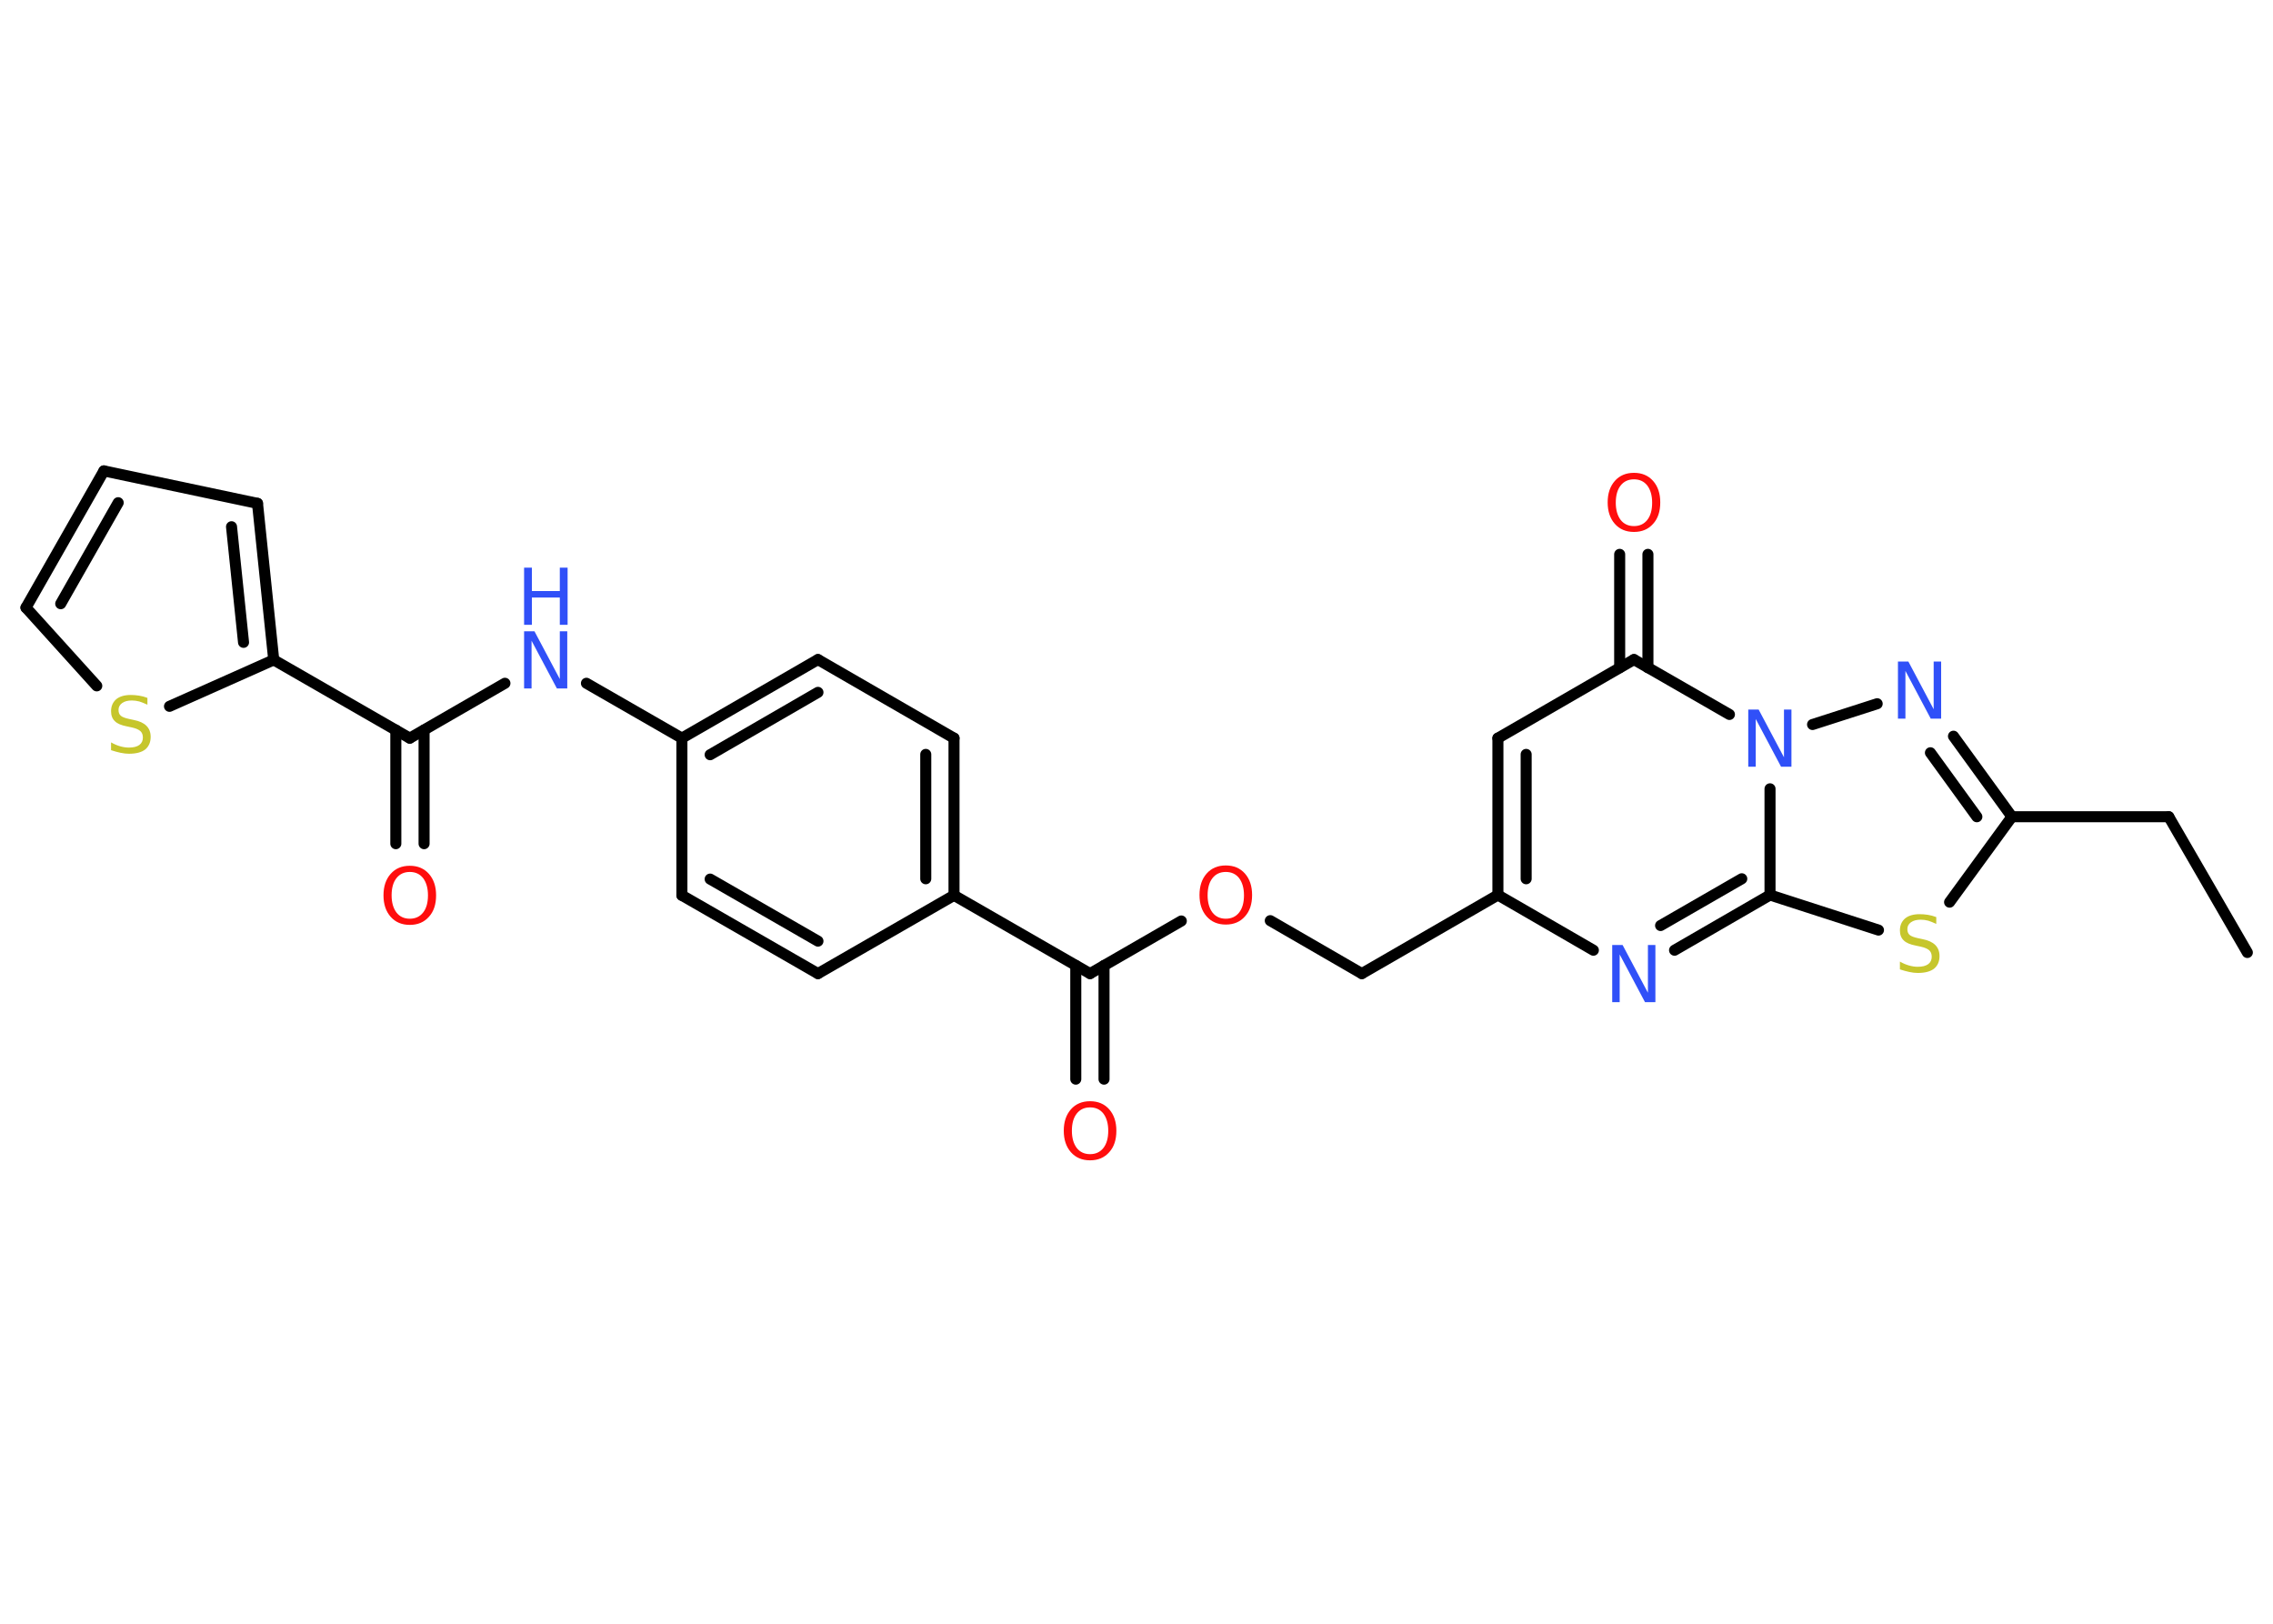 <?xml version='1.0' encoding='UTF-8'?>
<!DOCTYPE svg PUBLIC "-//W3C//DTD SVG 1.1//EN" "http://www.w3.org/Graphics/SVG/1.1/DTD/svg11.dtd">
<svg version='1.2' xmlns='http://www.w3.org/2000/svg' xmlns:xlink='http://www.w3.org/1999/xlink' width='70.0mm' height='50.0mm' viewBox='0 0 70.0 50.0'>
  <desc>Generated by the Chemistry Development Kit (http://github.com/cdk)</desc>
  <g stroke-linecap='round' stroke-linejoin='round' stroke='#000000' stroke-width='.34' fill='#3050F8'>
    <rect x='.0' y='.0' width='70.0' height='50.0' fill='#FFFFFF' stroke='none'/>
    <g id='mol1' class='mol'>
      <line id='mol1bnd1' class='bond' x1='69.21' y1='29.33' x2='66.79' y2='25.15'/>
      <line id='mol1bnd2' class='bond' x1='66.79' y1='25.15' x2='61.96' y2='25.15'/>
      <g id='mol1bnd3' class='bond'>
        <line x1='61.96' y1='25.15' x2='60.16' y2='22.67'/>
        <line x1='60.88' y1='25.15' x2='59.45' y2='23.18'/>
      </g>
      <line id='mol1bnd4' class='bond' x1='57.81' y1='21.67' x2='55.82' y2='22.31'/>
      <line id='mol1bnd5' class='bond' x1='53.26' y1='22.0' x2='50.32' y2='20.31'/>
      <g id='mol1bnd6' class='bond'>
        <line x1='49.88' y1='20.56' x2='49.88' y2='17.07'/>
        <line x1='50.75' y1='20.56' x2='50.75' y2='17.07'/>
      </g>
      <line id='mol1bnd7' class='bond' x1='50.32' y1='20.31' x2='46.13' y2='22.73'/>
      <g id='mol1bnd8' class='bond'>
        <line x1='46.13' y1='22.73' x2='46.13' y2='27.56'/>
        <line x1='47.0' y1='23.23' x2='47.0' y2='27.06'/>
      </g>
      <line id='mol1bnd9' class='bond' x1='46.13' y1='27.56' x2='41.94' y2='29.98'/>
      <line id='mol1bnd10' class='bond' x1='41.94' y1='29.98' x2='39.12' y2='28.35'/>
      <line id='mol1bnd11' class='bond' x1='36.38' y1='28.36' x2='33.57' y2='29.98'/>
      <g id='mol1bnd12' class='bond'>
        <line x1='34.0' y1='29.73' x2='34.0' y2='33.23'/>
        <line x1='33.13' y1='29.73' x2='33.13' y2='33.23'/>
      </g>
      <line id='mol1bnd13' class='bond' x1='33.57' y1='29.98' x2='29.38' y2='27.57'/>
      <g id='mol1bnd14' class='bond'>
        <line x1='29.38' y1='27.57' x2='29.38' y2='22.73'/>
        <line x1='28.51' y1='27.06' x2='28.51' y2='23.23'/>
      </g>
      <line id='mol1bnd15' class='bond' x1='29.38' y1='22.73' x2='25.19' y2='20.31'/>
      <g id='mol1bnd16' class='bond'>
        <line x1='25.19' y1='20.31' x2='21.0' y2='22.73'/>
        <line x1='25.19' y1='21.32' x2='21.87' y2='23.24'/>
      </g>
      <line id='mol1bnd17' class='bond' x1='21.0' y1='22.73' x2='18.06' y2='21.04'/>
      <line id='mol1bnd18' class='bond' x1='15.55' y1='21.04' x2='12.62' y2='22.73'/>
      <g id='mol1bnd19' class='bond'>
        <line x1='13.06' y1='22.48' x2='13.06' y2='25.98'/>
        <line x1='12.19' y1='22.48' x2='12.19' y2='25.98'/>
      </g>
      <line id='mol1bnd20' class='bond' x1='12.62' y1='22.73' x2='8.43' y2='20.32'/>
      <g id='mol1bnd21' class='bond'>
        <line x1='8.43' y1='20.32' x2='7.93' y2='15.5'/>
        <line x1='7.5' y1='19.78' x2='7.13' y2='16.22'/>
      </g>
      <line id='mol1bnd22' class='bond' x1='7.93' y1='15.5' x2='3.2' y2='14.5'/>
      <g id='mol1bnd23' class='bond'>
        <line x1='3.2' y1='14.5' x2='.8' y2='18.71'/>
        <line x1='3.64' y1='15.48' x2='1.87' y2='18.59'/>
      </g>
      <line id='mol1bnd24' class='bond' x1='.8' y1='18.71' x2='2.98' y2='21.12'/>
      <line id='mol1bnd25' class='bond' x1='8.43' y1='20.32' x2='5.22' y2='21.75'/>
      <line id='mol1bnd26' class='bond' x1='21.0' y1='22.73' x2='21.0' y2='27.57'/>
      <g id='mol1bnd27' class='bond'>
        <line x1='21.0' y1='27.57' x2='25.19' y2='29.98'/>
        <line x1='21.87' y1='27.07' x2='25.19' y2='28.98'/>
      </g>
      <line id='mol1bnd28' class='bond' x1='29.38' y1='27.57' x2='25.19' y2='29.98'/>
      <line id='mol1bnd29' class='bond' x1='46.13' y1='27.56' x2='49.07' y2='29.26'/>
      <g id='mol1bnd30' class='bond'>
        <line x1='51.57' y1='29.26' x2='54.51' y2='27.56'/>
        <line x1='51.14' y1='28.5' x2='53.64' y2='27.06'/>
      </g>
      <line id='mol1bnd31' class='bond' x1='54.51' y1='24.29' x2='54.51' y2='27.56'/>
      <line id='mol1bnd32' class='bond' x1='54.51' y1='27.56' x2='57.85' y2='28.64'/>
      <line id='mol1bnd33' class='bond' x1='61.96' y1='25.15' x2='60.04' y2='27.78'/>
      <path id='mol1atm4' class='atom' d='M58.45 20.37h.32l.78 1.47v-1.47h.23v1.76h-.32l-.78 -1.47v1.47h-.23v-1.76z' stroke='none'/>
      <path id='mol1atm5' class='atom' d='M53.84 21.85h.32l.78 1.47v-1.47h.23v1.76h-.32l-.78 -1.47v1.47h-.23v-1.76z' stroke='none'/>
      <path id='mol1atm7' class='atom' d='M50.32 14.76q-.26 .0 -.41 .19q-.15 .19 -.15 .53q.0 .33 .15 .53q.15 .19 .41 .19q.26 .0 .41 -.19q.15 -.19 .15 -.53q.0 -.33 -.15 -.53q-.15 -.19 -.41 -.19zM50.32 14.56q.37 .0 .59 .25q.22 .25 .22 .66q.0 .42 -.22 .66q-.22 .25 -.59 .25q-.37 .0 -.59 -.25q-.22 -.25 -.22 -.66q.0 -.41 .22 -.66q.22 -.25 .59 -.25z' stroke='none' fill='#FF0D0D'/>
      <path id='mol1atm11' class='atom' d='M37.75 26.85q-.26 .0 -.41 .19q-.15 .19 -.15 .53q.0 .33 .15 .53q.15 .19 .41 .19q.26 .0 .41 -.19q.15 -.19 .15 -.53q.0 -.33 -.15 -.53q-.15 -.19 -.41 -.19zM37.75 26.65q.37 .0 .59 .25q.22 .25 .22 .66q.0 .42 -.22 .66q-.22 .25 -.59 .25q-.37 .0 -.59 -.25q-.22 -.25 -.22 -.66q.0 -.41 .22 -.66q.22 -.25 .59 -.25z' stroke='none' fill='#FF0D0D'/>
      <path id='mol1atm13' class='atom' d='M33.57 34.1q-.26 .0 -.41 .19q-.15 .19 -.15 .53q.0 .33 .15 .53q.15 .19 .41 .19q.26 .0 .41 -.19q.15 -.19 .15 -.53q.0 -.33 -.15 -.53q-.15 -.19 -.41 -.19zM33.57 33.91q.37 .0 .59 .25q.22 .25 .22 .66q.0 .42 -.22 .66q-.22 .25 -.59 .25q-.37 .0 -.59 -.25q-.22 -.25 -.22 -.66q.0 -.41 .22 -.66q.22 -.25 .59 -.25z' stroke='none' fill='#FF0D0D'/>
      <g id='mol1atm18' class='atom'>
        <path d='M16.14 19.44h.32l.78 1.47v-1.47h.23v1.76h-.32l-.78 -1.47v1.47h-.23v-1.76z' stroke='none'/>
        <path d='M16.14 17.48h.24v.72h.86v-.72h.24v1.76h-.24v-.84h-.86v.84h-.24v-1.76z' stroke='none'/>
      </g>
      <path id='mol1atm20' class='atom' d='M12.62 26.85q-.26 .0 -.41 .19q-.15 .19 -.15 .53q.0 .33 .15 .53q.15 .19 .41 .19q.26 .0 .41 -.19q.15 -.19 .15 -.53q.0 -.33 -.15 -.53q-.15 -.19 -.41 -.19zM12.62 26.66q.37 .0 .59 .25q.22 .25 .22 .66q.0 .42 -.22 .66q-.22 .25 -.59 .25q-.37 .0 -.59 -.25q-.22 -.25 -.22 -.66q.0 -.41 .22 -.66q.22 -.25 .59 -.25z' stroke='none' fill='#FF0D0D'/>
      <path id='mol1atm25' class='atom' d='M4.54 21.47v.23q-.13 -.06 -.25 -.1q-.12 -.03 -.23 -.03q-.19 .0 -.3 .08q-.11 .08 -.11 .21q.0 .12 .07 .18q.07 .06 .26 .1l.14 .03q.26 .05 .39 .18q.13 .13 .13 .34q.0 .25 -.17 .39q-.17 .13 -.5 .13q-.12 .0 -.26 -.03q-.14 -.03 -.29 -.08v-.24q.14 .08 .28 .12q.14 .04 .27 .04q.21 .0 .32 -.08q.11 -.08 .11 -.23q.0 -.13 -.08 -.2q-.08 -.07 -.26 -.11l-.14 -.03q-.27 -.05 -.38 -.16q-.12 -.11 -.12 -.31q.0 -.23 .16 -.37q.16 -.13 .45 -.13q.12 .0 .25 .02q.13 .02 .26 .07z' stroke='none' fill='#C6C62C'/>
      <path id='mol1atm28' class='atom' d='M49.65 29.1h.32l.78 1.47v-1.47h.23v1.76h-.32l-.78 -1.47v1.47h-.23v-1.76z' stroke='none'/>
      <path id='mol1atm30' class='atom' d='M59.63 28.22v.23q-.13 -.06 -.25 -.1q-.12 -.03 -.23 -.03q-.19 .0 -.3 .08q-.11 .08 -.11 .21q.0 .12 .07 .18q.07 .06 .26 .1l.14 .03q.26 .05 .39 .18q.13 .13 .13 .34q.0 .25 -.17 .39q-.17 .13 -.5 .13q-.12 .0 -.26 -.03q-.14 -.03 -.29 -.08v-.24q.14 .08 .28 .12q.14 .04 .27 .04q.21 .0 .32 -.08q.11 -.08 .11 -.23q.0 -.13 -.08 -.2q-.08 -.07 -.26 -.11l-.14 -.03q-.27 -.05 -.38 -.16q-.12 -.11 -.12 -.31q.0 -.23 .16 -.37q.16 -.13 .45 -.13q.12 .0 .25 .02q.13 .02 .26 .07z' stroke='none' fill='#C6C62C'/>
    </g>
  </g>
</svg>
